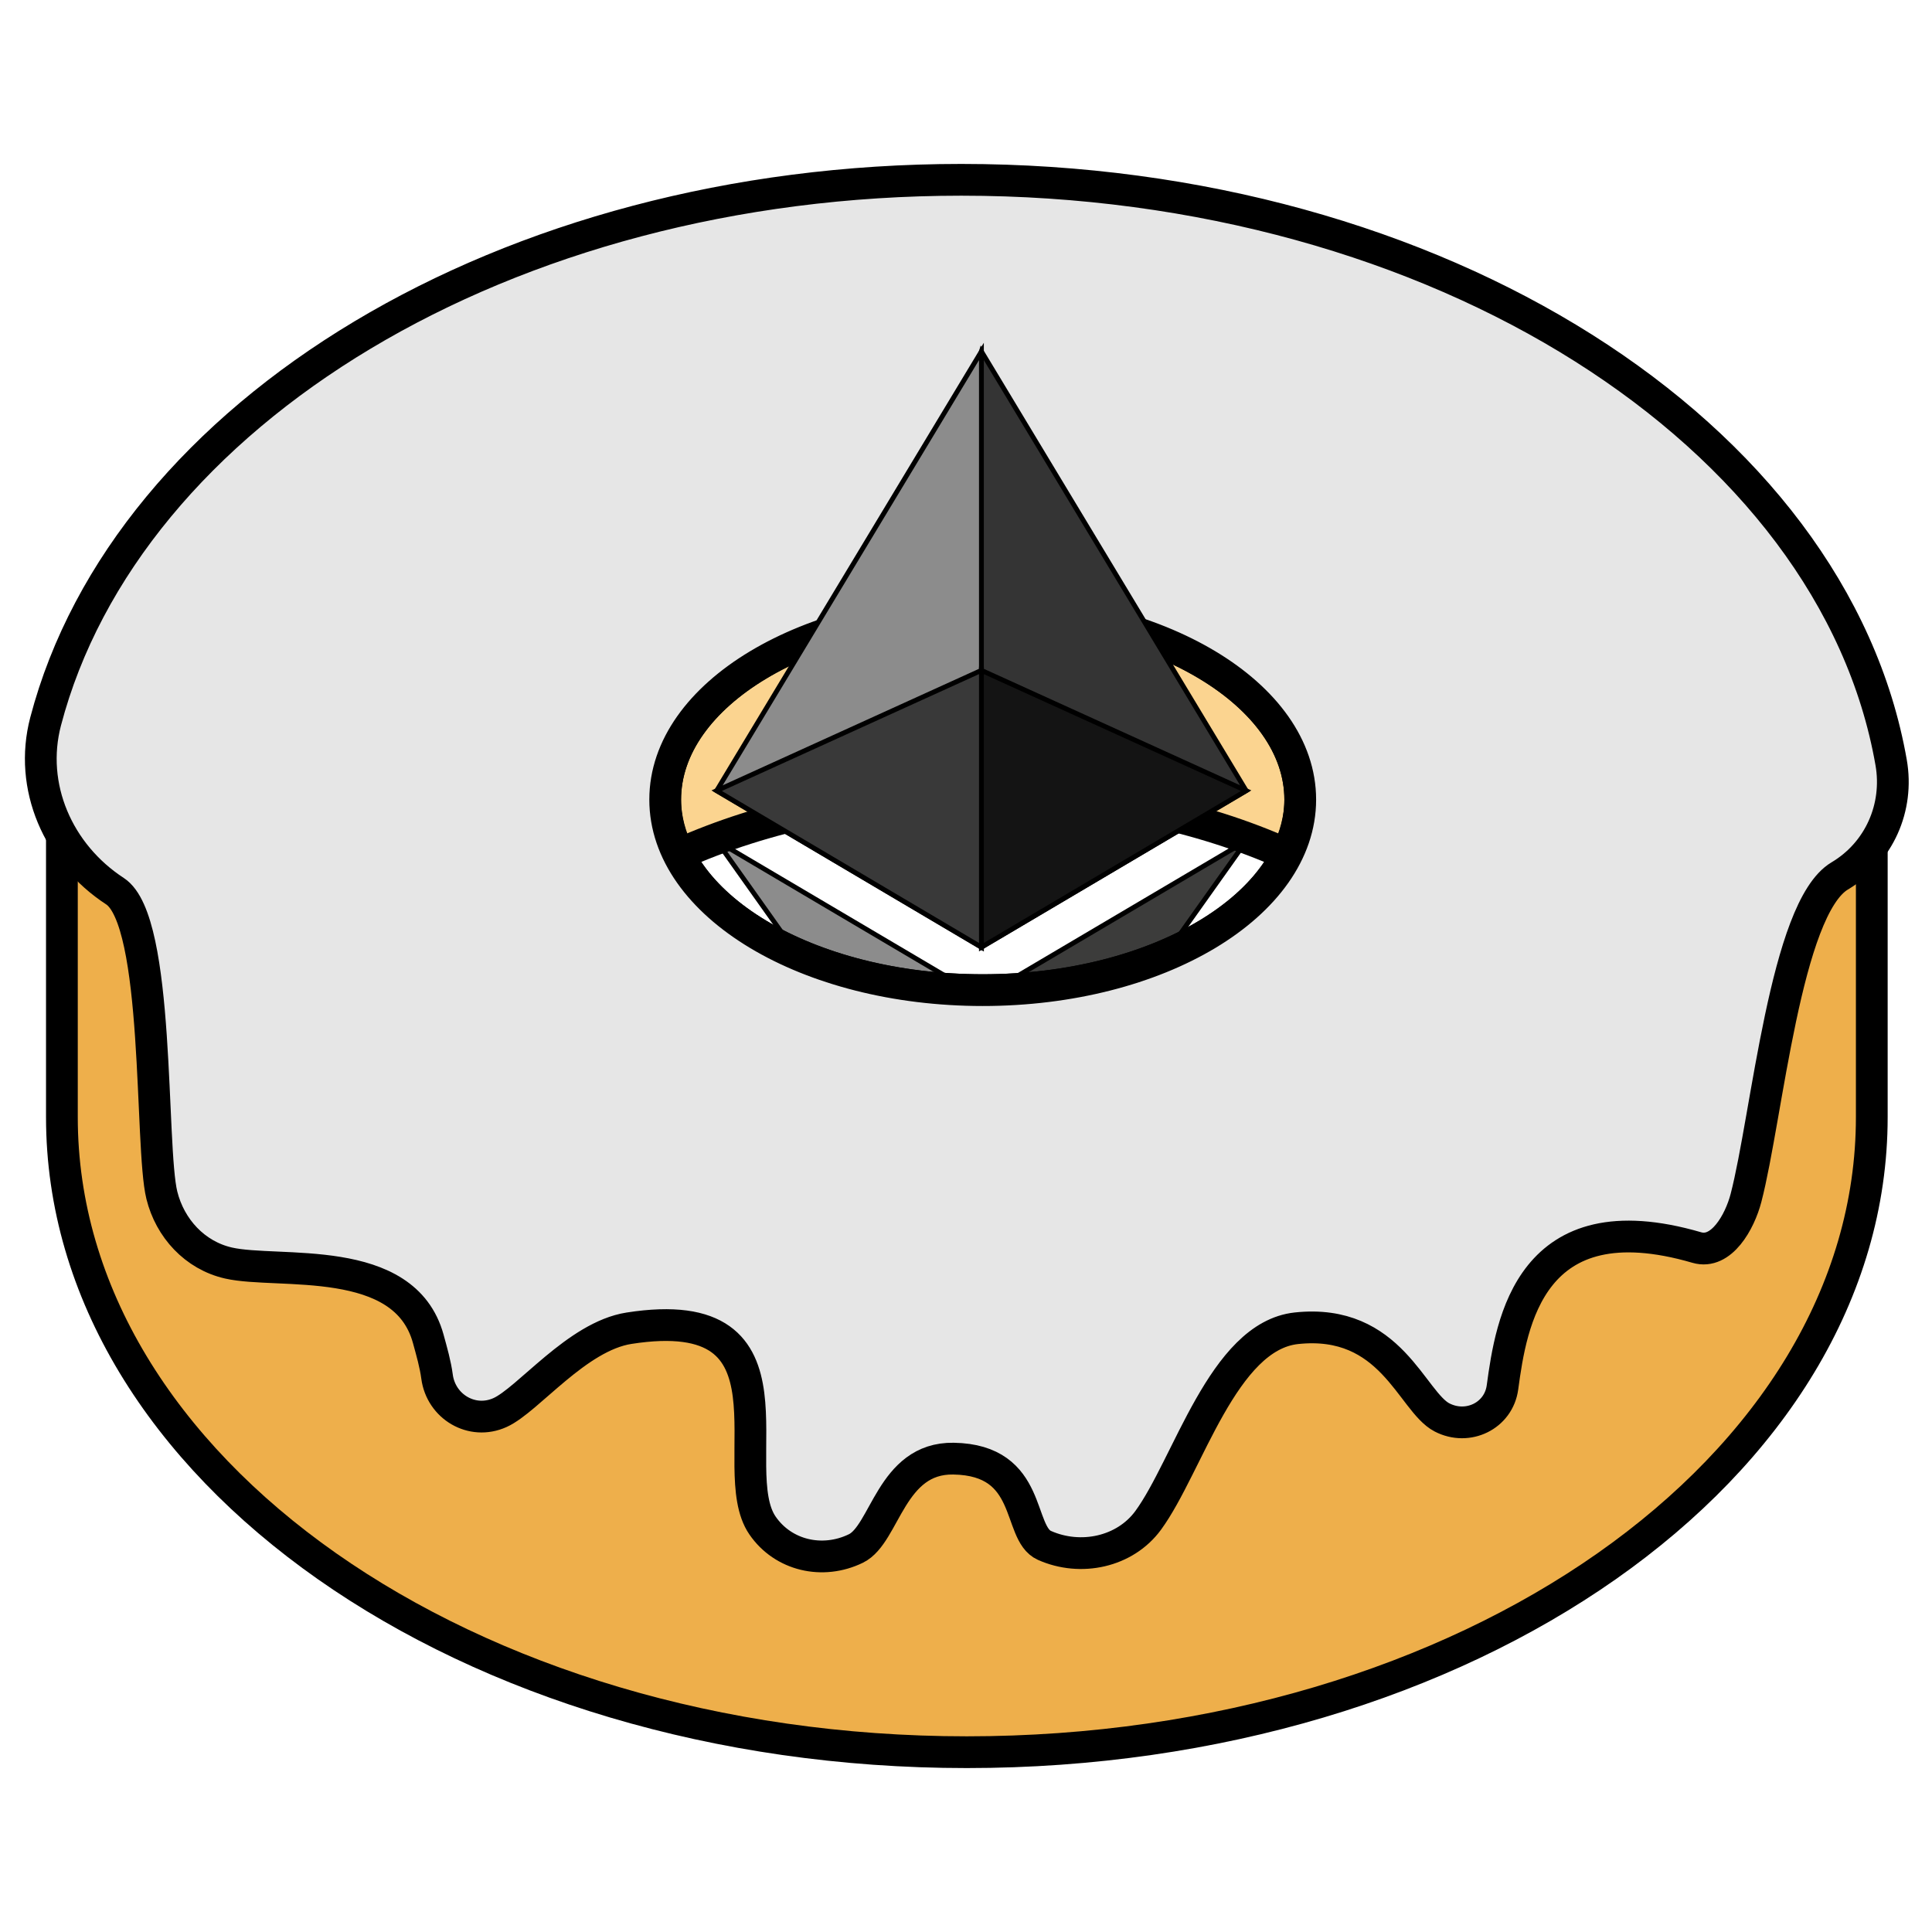 <svg width="400" height="400" xmlns="http://www.w3.org/2000/svg">

 <g>
  <title>background</title>
  <rect fill="none" id="canvas_background" height="402" width="402" y="-1" x="-1"/>
 </g>
 <g>
  <title>Layer 1</title>
  <g stroke="null" id="layer1">
   <polygon stroke="null" fill="#3c3c3b" id="polygon236" points="258.035,174.099 203.192,206.482 202.517,207.304 202.517,249.366 203.192,251.337 "/>
   <polygon stroke="null" fill="#8c8c8c" id="polygon238" points="148.381,174.098 203.192,251.336 203.192,206.481 "/>
   <g stroke="null" transform="matrix(6.574,0,0,6.574,-3178.264,259.429) " id="g170">
    <g stroke="null" id="g111">
     <path stroke="null" fill="#eeaf4b" d="m542.409,-13.28c0,-11.046 -12.76,-20 -28.5,-20c-15.74,0 -28.5,8.954 -28.5,20l0,8.996c0,0.001 0,0.003 0,0.004c0,11.046 12.76,20 28.5,20c15.74,0 28.5,-8.954 28.5,-20c0,-0.001 0,-0.003 0,-0.004l0,-8.996zm-28,5c-5.523,0 -10,-2.686 -10,-6c0,-3.314 4.477,-6 10,-6c5.523,0 10,2.686 10,6c0,3.313 -4.477,6 -10,6z" id="path103"/>
     <g stroke="null" id="g107">
      <path stroke="null" fill="#fbd490" d="m514.409,-14.478c3.591,0 6.894,0.719 9.565,1.918c0.274,-0.545 0.435,-1.119 0.435,-1.718c0,-3.314 -4.477,-6 -10,-6c-5.523,0 -10,2.686 -10,6c0,0.599 0.161,1.173 0.435,1.718c2.67,-1.199 5.973,-1.918 9.565,-1.918z" id="path105"/>
     </g>
     <path stroke="null" fill="#e6e6e6" d="m543.019,-15.446c-1.807,-10.346 -14.269,-18.354 -29.284,-18.354c-14.382,0 -26.291,7.348 -28.839,17.06c-0.537,2.046 0.387,4.17 2.185,5.344c1.427,0.932 1.098,8.05 1.476,9.576c0.256,1.036 1.037,1.894 2.101,2.135c1.569,0.356 5.539,-0.348 6.289,2.386c0.112,0.409 0.225,0.801 0.277,1.193c0.126,0.944 1.101,1.53 1.985,1.129c0.883,-0.4 2.417,-2.398 4.06,-2.655c5.676,-0.887 2.961,4.401 4.204,6.212c0.652,0.95 1.894,1.235 2.942,0.725c0.926,-0.45 1.097,-2.862 3.074,-2.83c2.522,0.041 1.991,2.343 2.863,2.732c1.143,0.509 2.539,0.209 3.269,-0.789c1.256,-1.719 2.354,-5.801 4.667,-6.049c2.989,-0.321 3.625,2.312 4.586,2.808c0.815,0.421 1.783,-0.052 1.904,-0.945c0.275,-2.027 0.866,-5.937 6.121,-4.405c0.772,0.225 1.351,-0.801 1.549,-1.564c0.665,-2.561 1.245,-9.124 2.952,-10.14c1.247,-0.743 1.865,-2.162 1.619,-3.569zm-28.61,7.166c-5.523,0 -10,-2.686 -10,-6c0,-3.314 4.477,-6 10,-6c5.523,0 10,2.686 10,6c0,3.313 -4.477,6 -10,6z" id="path109"/>
    </g>
    <g stroke="null" id="g113"/>
    <g stroke="null" id="g115"/>
    <g stroke="null" id="g117"/>
    <g stroke="null" id="g119"/>
    <g stroke="null" id="g121"/>
    <g stroke="null" id="g123"/>
    <g stroke="null" id="g125"/>
    <g stroke="null" id="g127"/>
    <g stroke="null" id="g129"/>
    <g stroke="null" id="g131"/>
    <g stroke="null" id="g133"/>
    <g stroke="null" id="g135"/>
    <g stroke="null" id="g137"/>
    <g stroke="null" id="g139"/>
    <g stroke="null" id="g141"/>
   </g>
   <polygon stroke="null" fill="#343434" id="polygon232" points="258.002,163.705 203.192,72.76 201.994,76.829 201.994,194.908 203.192,196.103 "/>
   <polygon stroke="null" fill="#8c8c8c" id="polygon234" points="148.381,163.705 203.192,196.104 203.192,138.792 203.192,72.76 "/>
   <polygon stroke="null" fill="#141414" id="polygon240" points="203.192,138.792 203.192,196.103 258.002,163.705 "/>
   <polygon stroke="null" fill="#393939" id="polygon242" points="203.191,138.792 148.381,163.705 203.191,196.103 "/>
  </g>
 </g>
</svg>